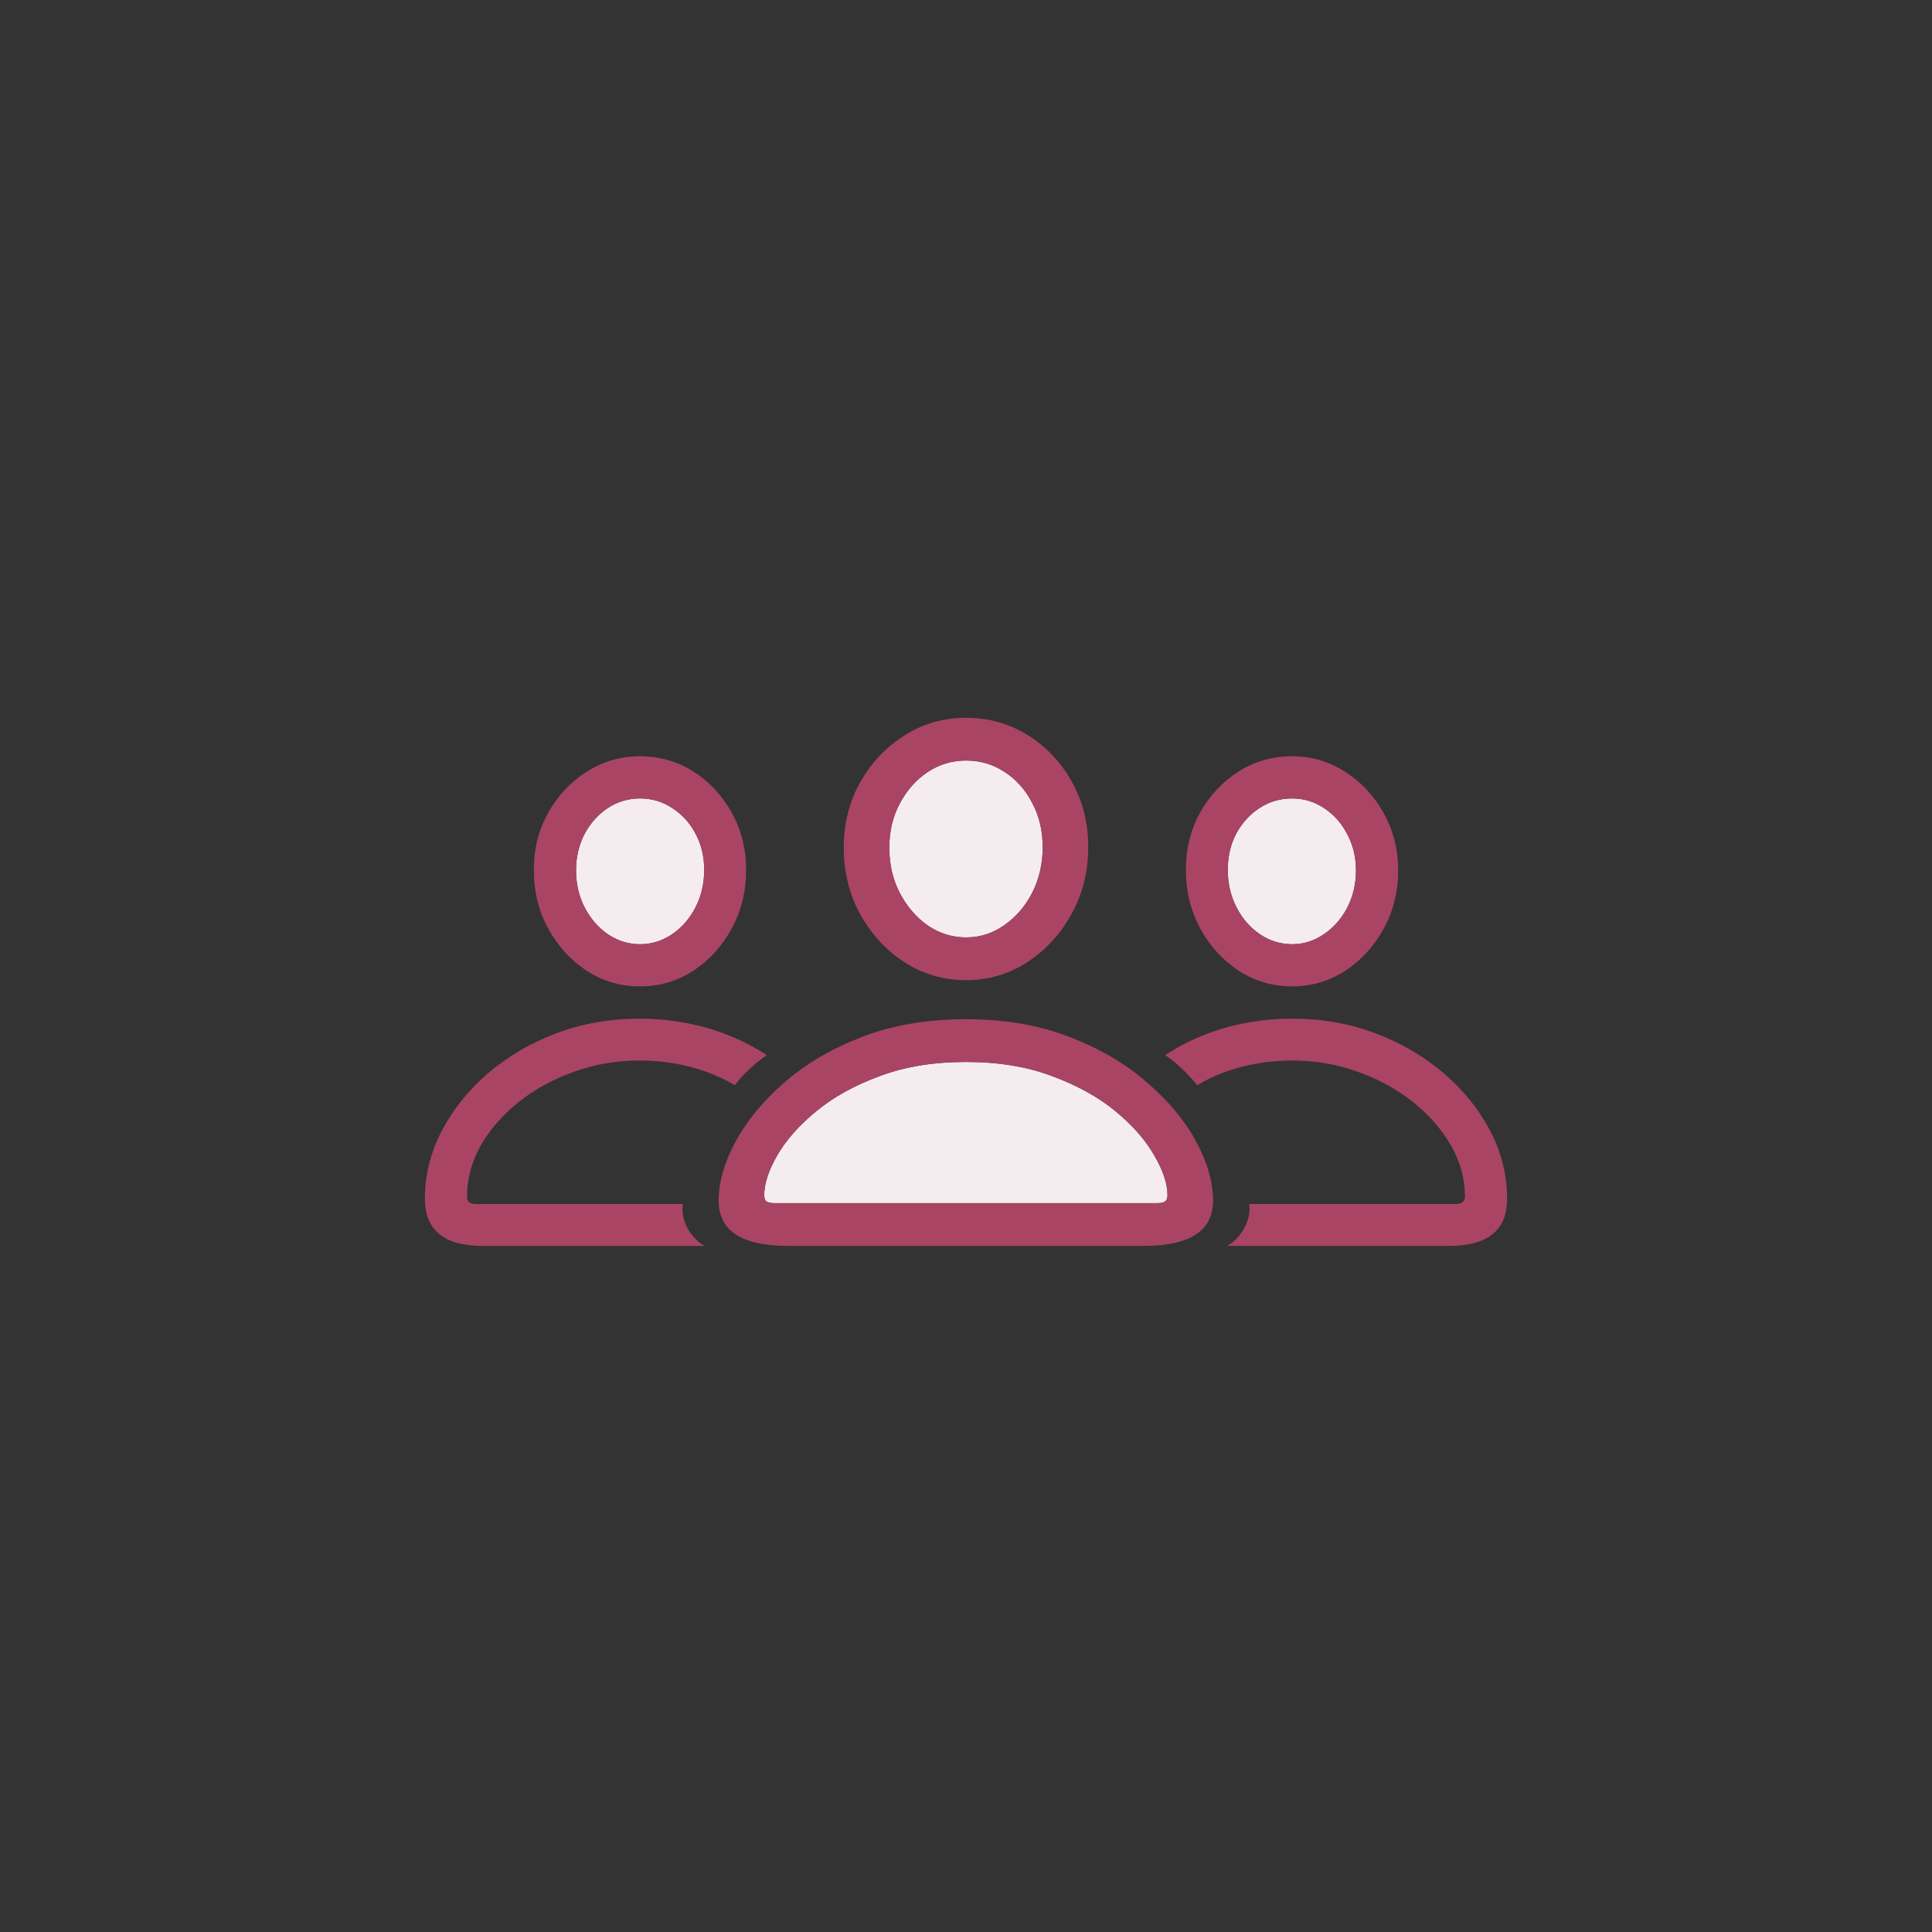 <svg width="80" height="80" viewBox="0 0 80 80" fill="none" xmlns="http://www.w3.org/2000/svg">
<rect x="0" y="0" width="80" height="80" fill="#333333" stroke="none"/>
<path d="M32.078 49.82C31.922 49.82 31.809 49.797 31.738 49.75C31.676 49.703 31.645 49.617 31.645 49.492C31.645 49.016 31.824 48.465 32.184 47.84C32.551 47.207 33.09 46.598 33.801 46.012C34.512 45.426 35.387 44.941 36.426 44.559C37.465 44.168 38.656 43.973 40 43.973C41.344 43.973 42.531 44.168 43.562 44.559C44.602 44.941 45.477 45.426 46.188 46.012C46.898 46.598 47.434 47.207 47.793 47.84C48.16 48.465 48.344 49.016 48.344 49.492C48.344 49.617 48.309 49.703 48.238 49.75C48.176 49.797 48.07 49.82 47.922 49.82H32.078ZM40 38.816C39.43 38.816 38.902 38.652 38.418 38.324C37.941 37.988 37.555 37.539 37.258 36.977C36.969 36.414 36.824 35.789 36.824 35.102C36.824 34.422 36.969 33.812 37.258 33.273C37.547 32.727 37.93 32.293 38.406 31.973C38.891 31.652 39.422 31.492 40 31.492C40.586 31.492 41.117 31.648 41.594 31.961C42.078 32.273 42.461 32.703 42.742 33.25C43.031 33.789 43.176 34.398 43.176 35.078C43.176 35.766 43.031 36.395 42.742 36.965C42.453 37.527 42.066 37.977 41.582 38.312C41.105 38.648 40.578 38.816 40 38.816ZM26.5 39.098C26.023 39.098 25.582 38.961 25.176 38.688C24.777 38.414 24.457 38.047 24.215 37.586C23.973 37.117 23.852 36.602 23.852 36.039C23.852 35.492 23.969 34.992 24.203 34.539C24.445 34.086 24.766 33.727 25.164 33.461C25.57 33.195 26.016 33.062 26.5 33.062C26.992 33.062 27.438 33.195 27.836 33.461C28.242 33.719 28.562 34.07 28.797 34.516C29.039 34.961 29.16 35.461 29.16 36.016C29.16 36.586 29.039 37.105 28.797 37.574C28.555 38.043 28.23 38.414 27.824 38.688C27.418 38.961 26.977 39.098 26.5 39.098ZM53.5 39.098C53.023 39.098 52.582 38.961 52.176 38.688C51.77 38.414 51.445 38.043 51.203 37.574C50.961 37.105 50.84 36.586 50.84 36.016C50.84 35.461 50.957 34.961 51.191 34.516C51.434 34.07 51.754 33.719 52.152 33.461C52.559 33.195 53.008 33.062 53.5 33.062C53.984 33.062 54.426 33.195 54.824 33.461C55.23 33.727 55.551 34.086 55.785 34.539C56.027 34.992 56.148 35.492 56.148 36.039C56.148 36.602 56.027 37.117 55.785 37.586C55.543 38.047 55.219 38.414 54.812 38.688C54.414 38.961 53.977 39.098 53.5 39.098Z" fill="#F5ECF0"/>
<path d="M32.629 51.59H47.359C49.273 51.59 50.23 50.965 50.23 49.715C50.23 48.949 49.996 48.133 49.527 47.266C49.059 46.398 48.379 45.582 47.488 44.816C46.605 44.043 45.531 43.414 44.266 42.93C43.008 42.445 41.586 42.203 40 42.203C38.406 42.203 36.977 42.445 35.711 42.93C34.453 43.414 33.379 44.043 32.488 44.816C31.605 45.582 30.93 46.398 30.461 47.266C29.992 48.133 29.758 48.949 29.758 49.715C29.758 50.965 30.715 51.59 32.629 51.59ZM32.078 49.82C31.922 49.82 31.809 49.797 31.738 49.75C31.676 49.703 31.645 49.617 31.645 49.492C31.645 49.016 31.824 48.465 32.184 47.84C32.551 47.207 33.09 46.598 33.801 46.012C34.512 45.426 35.387 44.941 36.426 44.559C37.465 44.168 38.656 43.973 40 43.973C41.344 43.973 42.531 44.168 43.562 44.559C44.602 44.941 45.477 45.426 46.188 46.012C46.898 46.598 47.434 47.207 47.793 47.84C48.16 48.465 48.344 49.016 48.344 49.492C48.344 49.617 48.309 49.703 48.238 49.75C48.176 49.797 48.07 49.82 47.922 49.82H32.078ZM40 40.586C40.93 40.586 41.777 40.336 42.543 39.836C43.309 39.336 43.918 38.672 44.371 37.844C44.832 37.008 45.062 36.086 45.062 35.078C45.062 34.078 44.836 33.176 44.383 32.371C43.93 31.559 43.32 30.914 42.555 30.438C41.789 29.961 40.938 29.723 40 29.723C39.07 29.723 38.223 29.965 37.457 30.449C36.691 30.934 36.078 31.582 35.617 32.395C35.164 33.207 34.938 34.109 34.938 35.102C34.938 36.102 35.164 37.02 35.617 37.855C36.078 38.684 36.691 39.348 37.457 39.848C38.223 40.34 39.07 40.586 40 40.586ZM40 38.816C39.43 38.816 38.902 38.652 38.418 38.324C37.941 37.988 37.555 37.539 37.258 36.977C36.969 36.414 36.824 35.789 36.824 35.102C36.824 34.422 36.969 33.812 37.258 33.273C37.547 32.727 37.93 32.293 38.406 31.973C38.891 31.652 39.422 31.492 40 31.492C40.586 31.492 41.117 31.648 41.594 31.961C42.078 32.273 42.461 32.703 42.742 33.25C43.031 33.789 43.176 34.398 43.176 35.078C43.176 35.766 43.031 36.395 42.742 36.965C42.453 37.527 42.066 37.977 41.582 38.312C41.105 38.648 40.578 38.816 40 38.816ZM19.973 51.59H29.172C28.891 51.434 28.66 51.195 28.48 50.875C28.301 50.555 28.23 50.215 28.27 49.855H19.691C19.566 49.855 19.477 49.828 19.422 49.773C19.367 49.727 19.34 49.648 19.34 49.539C19.34 48.812 19.527 48.113 19.902 47.441C20.285 46.77 20.809 46.168 21.473 45.637C22.137 45.105 22.898 44.688 23.758 44.383C24.617 44.07 25.527 43.914 26.488 43.914C26.98 43.914 27.453 43.953 27.906 44.031C28.367 44.109 28.805 44.223 29.219 44.371C29.641 44.52 30.043 44.707 30.426 44.934C30.605 44.699 30.805 44.48 31.023 44.277C31.242 44.066 31.484 43.871 31.75 43.691C31.242 43.355 30.703 43.078 30.133 42.859C29.57 42.633 28.984 42.465 28.375 42.355C27.766 42.238 27.137 42.18 26.488 42.18C25.262 42.18 24.109 42.383 23.031 42.789C21.961 43.195 21.016 43.75 20.195 44.453C19.383 45.156 18.746 45.953 18.285 46.844C17.824 47.734 17.594 48.668 17.594 49.645C17.594 50.293 17.793 50.777 18.191 51.098C18.59 51.426 19.184 51.59 19.973 51.59ZM26.5 40.844C27.305 40.844 28.039 40.629 28.703 40.199C29.367 39.762 29.898 39.18 30.297 38.453C30.695 37.719 30.895 36.906 30.895 36.016C30.895 35.148 30.695 34.359 30.297 33.648C29.906 32.938 29.379 32.371 28.715 31.949C28.051 31.527 27.312 31.316 26.5 31.316C25.695 31.316 24.957 31.531 24.285 31.961C23.621 32.383 23.09 32.953 22.691 33.672C22.293 34.391 22.098 35.18 22.105 36.039C22.105 36.922 22.305 37.727 22.703 38.453C23.102 39.18 23.633 39.762 24.297 40.199C24.961 40.629 25.695 40.844 26.5 40.844ZM26.5 39.098C26.023 39.098 25.582 38.961 25.176 38.688C24.777 38.414 24.457 38.047 24.215 37.586C23.973 37.117 23.852 36.602 23.852 36.039C23.852 35.492 23.969 34.992 24.203 34.539C24.445 34.086 24.766 33.727 25.164 33.461C25.57 33.195 26.016 33.062 26.5 33.062C26.992 33.062 27.438 33.195 27.836 33.461C28.242 33.719 28.562 34.07 28.797 34.516C29.039 34.961 29.16 35.461 29.16 36.016C29.16 36.586 29.039 37.105 28.797 37.574C28.555 38.043 28.23 38.414 27.824 38.688C27.418 38.961 26.977 39.098 26.5 39.098ZM60.016 51.59C60.812 51.59 61.41 51.426 61.809 51.098C62.207 50.777 62.406 50.293 62.406 49.645C62.406 48.668 62.176 47.734 61.715 46.844C61.254 45.953 60.613 45.156 59.793 44.453C58.98 43.75 58.035 43.195 56.957 42.789C55.887 42.383 54.738 42.18 53.512 42.18C52.863 42.18 52.23 42.238 51.613 42.355C51.004 42.465 50.418 42.633 49.855 42.859C49.293 43.078 48.758 43.355 48.25 43.691C48.516 43.871 48.754 44.066 48.965 44.277C49.184 44.48 49.387 44.699 49.574 44.934C49.957 44.707 50.355 44.52 50.77 44.371C51.191 44.223 51.629 44.109 52.082 44.031C52.543 43.953 53.02 43.914 53.512 43.914C54.465 43.914 55.371 44.07 56.23 44.383C57.09 44.688 57.852 45.105 58.516 45.637C59.18 46.168 59.703 46.77 60.086 47.441C60.469 48.113 60.66 48.812 60.66 49.539C60.66 49.648 60.629 49.727 60.566 49.773C60.512 49.828 60.426 49.855 60.309 49.855H51.73C51.77 50.215 51.695 50.555 51.508 50.875C51.328 51.195 51.098 51.434 50.816 51.59H60.016ZM53.5 40.844C54.305 40.844 55.039 40.629 55.703 40.199C56.367 39.762 56.898 39.18 57.297 38.453C57.695 37.727 57.895 36.922 57.895 36.039C57.895 35.18 57.695 34.391 57.297 33.672C56.898 32.953 56.367 32.383 55.703 31.961C55.039 31.531 54.305 31.316 53.5 31.316C52.688 31.316 51.949 31.527 51.285 31.949C50.621 32.371 50.09 32.938 49.691 33.648C49.301 34.359 49.105 35.148 49.105 36.016C49.105 36.906 49.305 37.719 49.703 38.453C50.102 39.18 50.633 39.762 51.297 40.199C51.961 40.629 52.695 40.844 53.5 40.844ZM53.5 39.098C53.023 39.098 52.582 38.961 52.176 38.688C51.77 38.414 51.445 38.043 51.203 37.574C50.961 37.105 50.84 36.586 50.84 36.016C50.84 35.461 50.957 34.961 51.191 34.516C51.434 34.07 51.754 33.719 52.152 33.461C52.559 33.195 53.008 33.062 53.5 33.062C53.984 33.062 54.426 33.195 54.824 33.461C55.23 33.727 55.551 34.086 55.785 34.539C56.027 34.992 56.148 35.492 56.148 36.039C56.148 36.602 56.027 37.117 55.785 37.586C55.543 38.047 55.219 38.414 54.812 38.688C54.414 38.961 53.977 39.098 53.5 39.098Z" fill="#AA4465"/>
</svg>
